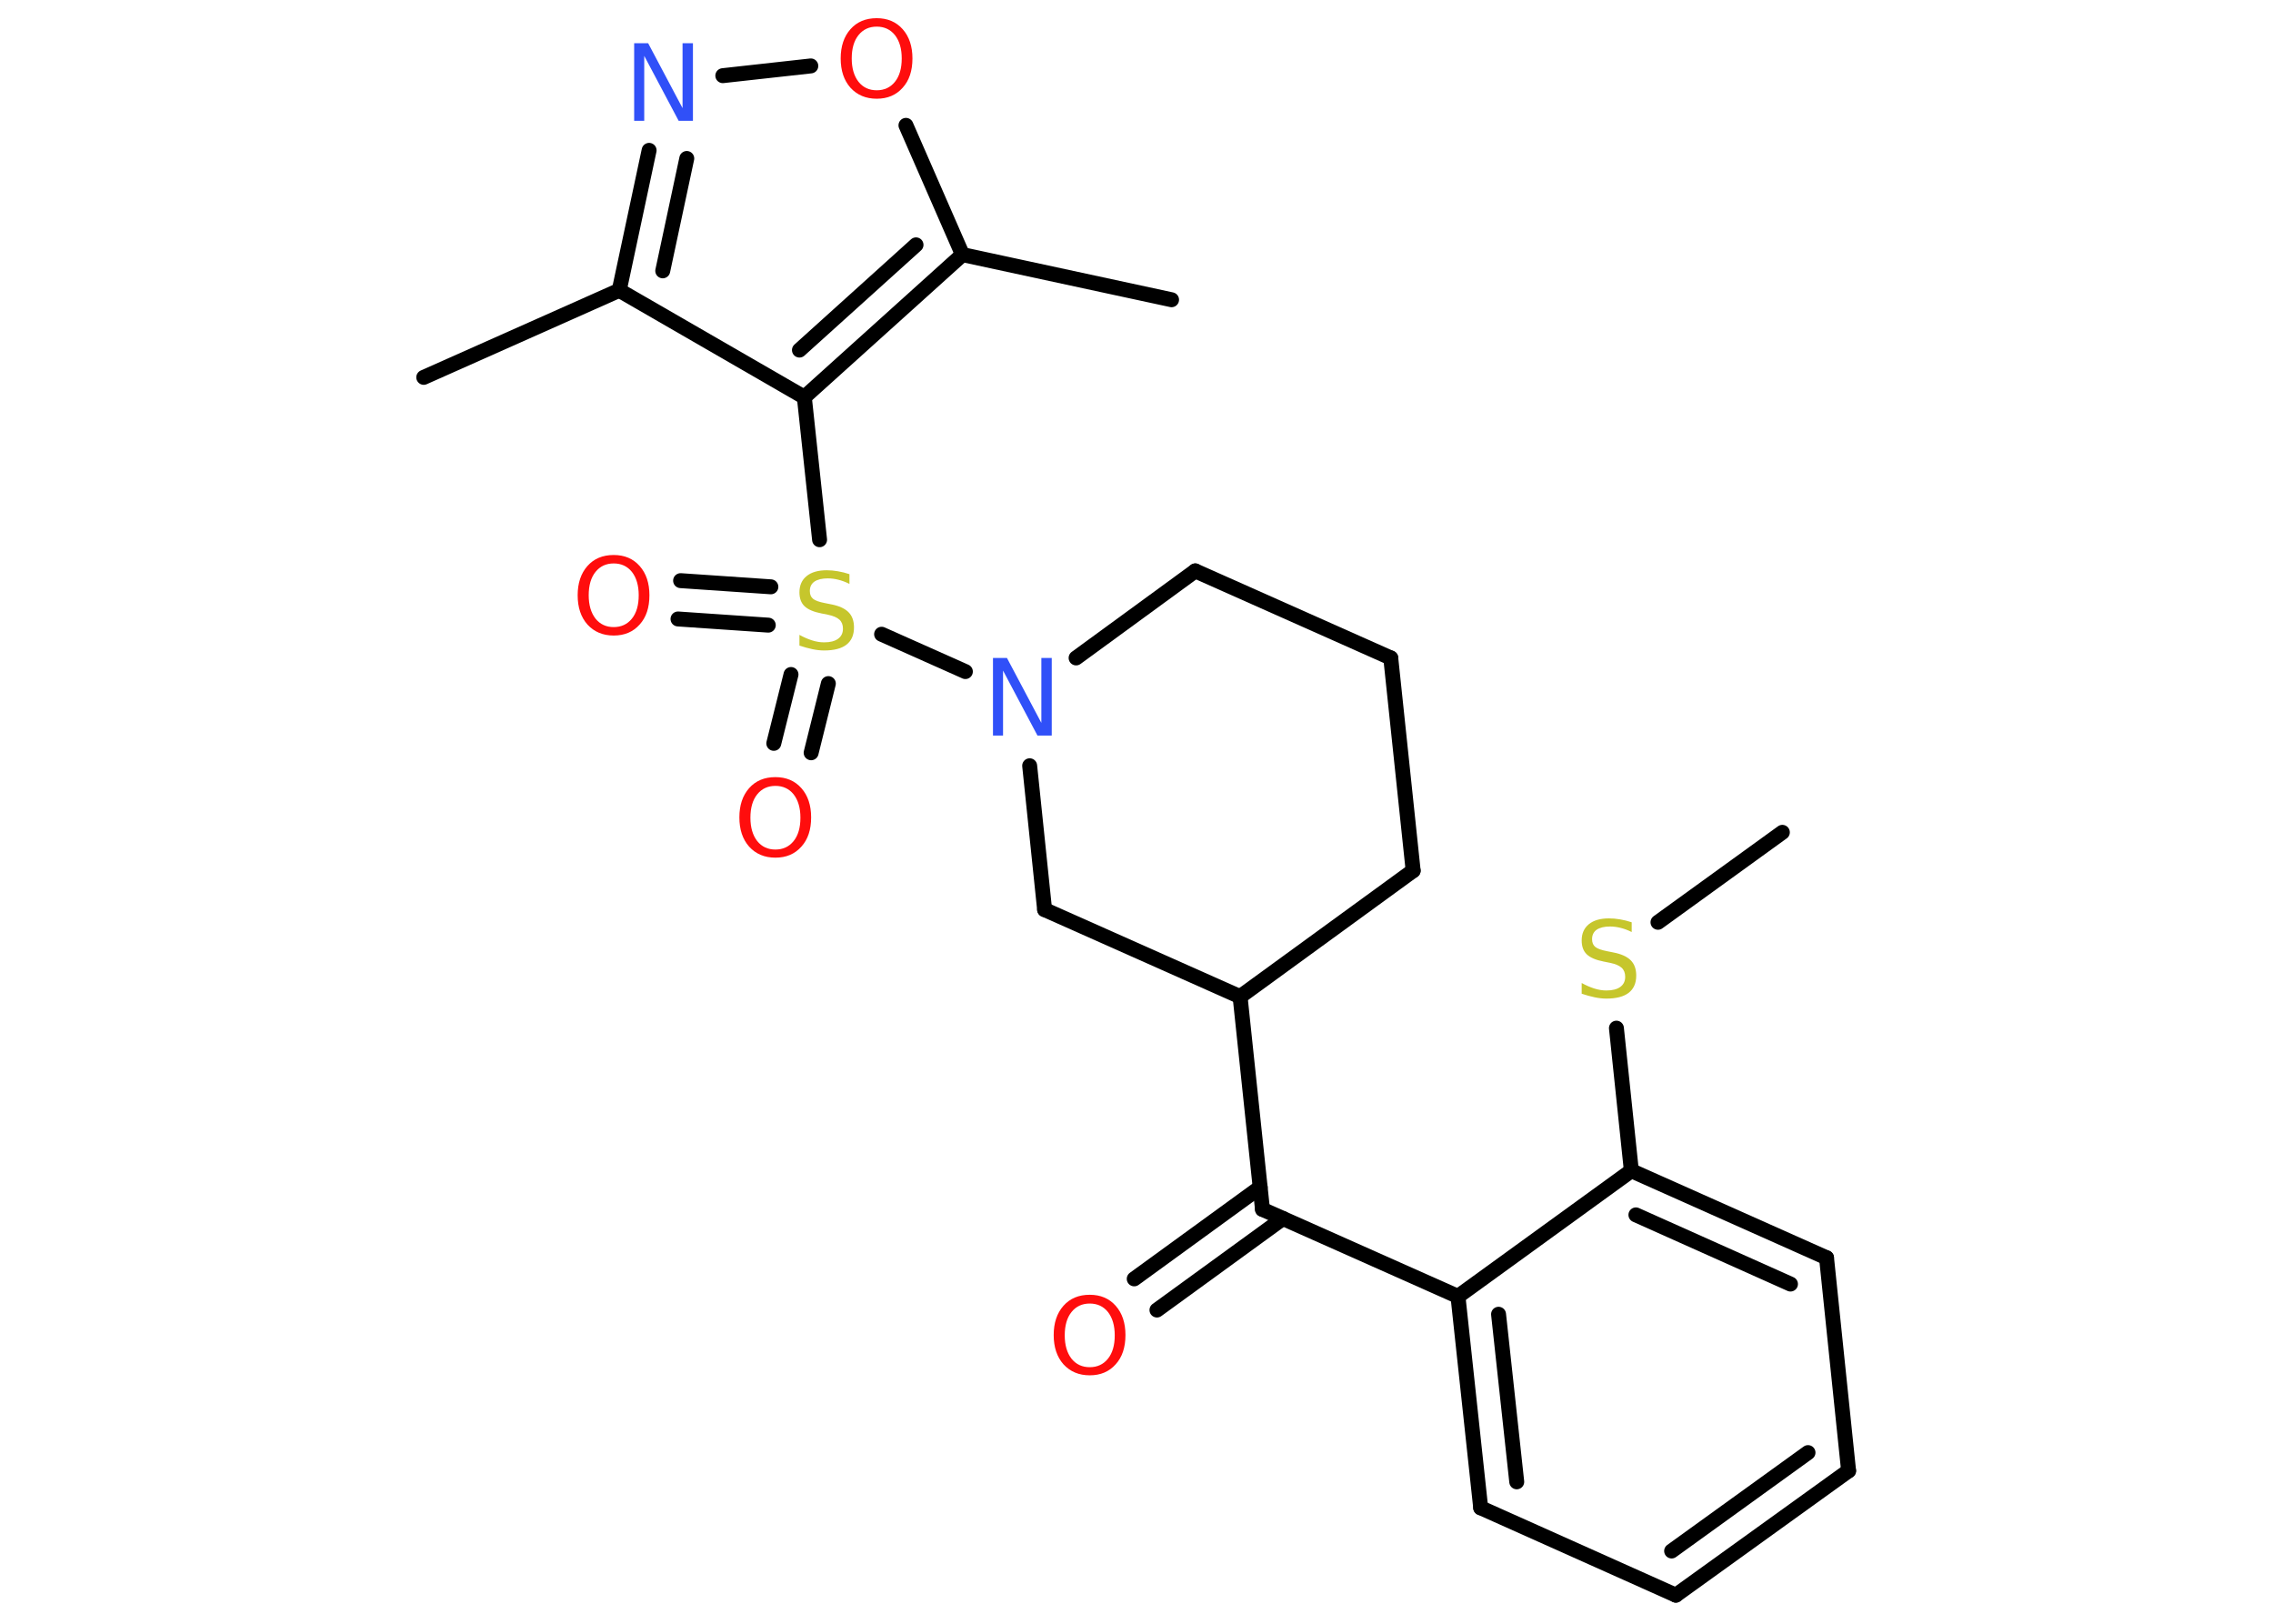 <?xml version='1.0' encoding='UTF-8'?>
<!DOCTYPE svg PUBLIC "-//W3C//DTD SVG 1.1//EN" "http://www.w3.org/Graphics/SVG/1.1/DTD/svg11.dtd">
<svg version='1.2' xmlns='http://www.w3.org/2000/svg' xmlns:xlink='http://www.w3.org/1999/xlink' width='70.0mm' height='50.0mm' viewBox='0 0 70.0 50.0'>
  <desc>Generated by the Chemistry Development Kit (http://github.com/cdk)</desc>
  <g stroke-linecap='round' stroke-linejoin='round' stroke='#000000' stroke-width='.46' fill='#FF0D0D'>
    <rect x='.0' y='.0' width='70.0' height='50.0' fill='#FFFFFF' stroke='none'/>
    <g id='mol1' class='mol'>
      <line id='mol1bnd1' class='bond' x1='54.89' y1='25.63' x2='51.06' y2='28.4'/>
      <line id='mol1bnd2' class='bond' x1='49.78' y1='31.66' x2='50.24' y2='36.05'/>
      <g id='mol1bnd3' class='bond'>
        <line x1='56.25' y1='38.73' x2='50.24' y2='36.05'/>
        <line x1='55.14' y1='39.54' x2='50.38' y2='37.41'/>
      </g>
      <line id='mol1bnd4' class='bond' x1='56.25' y1='38.73' x2='56.93' y2='45.29'/>
      <g id='mol1bnd5' class='bond'>
        <line x1='51.61' y1='49.12' x2='56.93' y2='45.29'/>
        <line x1='51.48' y1='47.76' x2='55.68' y2='44.73'/>
      </g>
      <line id='mol1bnd6' class='bond' x1='51.61' y1='49.12' x2='45.6' y2='46.43'/>
      <g id='mol1bnd7' class='bond'>
        <line x1='44.9' y1='39.92' x2='45.6' y2='46.43'/>
        <line x1='46.15' y1='40.47' x2='46.71' y2='45.63'/>
      </g>
      <line id='mol1bnd8' class='bond' x1='50.24' y1='36.05' x2='44.9' y2='39.92'/>
      <line id='mol1bnd9' class='bond' x1='44.9' y1='39.92' x2='38.88' y2='37.24'/>
      <g id='mol1bnd10' class='bond'>
        <line x1='39.51' y1='37.52' x2='35.63' y2='40.34'/>
        <line x1='38.81' y1='36.56' x2='34.93' y2='39.38'/>
      </g>
      <line id='mol1bnd11' class='bond' x1='38.88' y1='37.24' x2='38.19' y2='30.69'/>
      <line id='mol1bnd12' class='bond' x1='38.19' y1='30.69' x2='43.52' y2='26.81'/>
      <line id='mol1bnd13' class='bond' x1='43.52' y1='26.81' x2='42.83' y2='20.26'/>
      <line id='mol1bnd14' class='bond' x1='42.83' y1='20.26' x2='36.81' y2='17.58'/>
      <line id='mol1bnd15' class='bond' x1='36.81' y1='17.58' x2='33.14' y2='20.26'/>
      <line id='mol1bnd16' class='bond' x1='29.73' y1='20.68' x2='27.15' y2='19.53'/>
      <g id='mol1bnd17' class='bond'>
        <line x1='23.66' y1='19.25' x2='20.88' y2='19.06'/>
        <line x1='23.74' y1='18.07' x2='20.96' y2='17.88'/>
      </g>
      <g id='mol1bnd18' class='bond'>
        <line x1='25.51' y1='21.05' x2='24.98' y2='23.18'/>
        <line x1='24.36' y1='20.77' x2='23.83' y2='22.89'/>
      </g>
      <line id='mol1bnd19' class='bond' x1='25.24' y1='16.62' x2='24.77' y2='12.23'/>
      <line id='mol1bnd20' class='bond' x1='24.77' y1='12.23' x2='19.07' y2='8.94'/>
      <line id='mol1bnd21' class='bond' x1='19.07' y1='8.94' x2='13.05' y2='11.62'/>
      <g id='mol1bnd22' class='bond'>
        <line x1='19.99' y1='4.63' x2='19.07' y2='8.94'/>
        <line x1='21.15' y1='4.88' x2='20.41' y2='8.34'/>
      </g>
      <line id='mol1bnd23' class='bond' x1='22.26' y1='2.33' x2='24.97' y2='2.03'/>
      <line id='mol1bnd24' class='bond' x1='27.9' y1='3.86' x2='29.64' y2='7.84'/>
      <g id='mol1bnd25' class='bond'>
        <line x1='24.77' y1='12.23' x2='29.64' y2='7.84'/>
        <line x1='24.62' y1='10.78' x2='28.21' y2='7.54'/>
      </g>
      <line id='mol1bnd26' class='bond' x1='29.64' y1='7.84' x2='36.08' y2='9.23'/>
      <line id='mol1bnd27' class='bond' x1='31.71' y1='23.58' x2='32.17' y2='28.01'/>
      <line id='mol1bnd28' class='bond' x1='38.19' y1='30.69' x2='32.17' y2='28.01'/>
      <path id='mol1atm2' class='atom' d='M50.25 28.38v.32q-.18 -.09 -.35 -.13q-.16 -.04 -.32 -.04q-.26 .0 -.41 .1q-.14 .1 -.14 .29q.0 .16 .1 .24q.1 .08 .36 .13l.2 .04q.36 .07 .53 .24q.17 .17 .17 .47q.0 .35 -.23 .53q-.23 .18 -.69 .18q-.17 .0 -.36 -.04q-.19 -.04 -.4 -.11v-.33q.2 .11 .39 .17q.19 .06 .37 .06q.28 .0 .43 -.11q.15 -.11 .15 -.31q.0 -.18 -.11 -.28q-.11 -.1 -.35 -.15l-.2 -.04q-.36 -.07 -.52 -.22q-.16 -.15 -.16 -.43q.0 -.32 .22 -.5q.22 -.18 .62 -.18q.17 .0 .34 .03q.18 .03 .36 .09z' stroke='none' fill='#C6C62C'/>
      <path id='mol1atm10' class='atom' d='M33.56 40.14q-.35 .0 -.56 .26q-.21 .26 -.21 .72q.0 .45 .21 .72q.21 .26 .56 .26q.35 .0 .56 -.26q.21 -.26 .21 -.72q.0 -.45 -.21 -.72q-.21 -.26 -.56 -.26zM33.56 39.87q.5 .0 .8 .34q.3 .34 .3 .9q.0 .57 -.3 .9q-.3 .34 -.8 .34q-.5 .0 -.81 -.34q-.3 -.34 -.3 -.9q.0 -.56 .3 -.9q.3 -.34 .81 -.34z' stroke='none'/>
      <path id='mol1atm15' class='atom' d='M30.58 20.26h.43l1.06 2.0v-2.0h.32v2.39h-.44l-1.06 -2.0v2.0h-.31v-2.39z' stroke='none' fill='#3050F8'/>
      <path id='mol1atm16' class='atom' d='M26.16 17.66v.32q-.18 -.09 -.35 -.13q-.16 -.04 -.32 -.04q-.26 .0 -.41 .1q-.14 .1 -.14 .29q.0 .16 .1 .24q.1 .08 .36 .13l.2 .04q.36 .07 .53 .24q.17 .17 .17 .47q.0 .35 -.23 .53q-.23 .18 -.69 .18q-.17 .0 -.36 -.04q-.19 -.04 -.4 -.11v-.33q.2 .11 .39 .17q.19 .06 .37 .06q.28 .0 .43 -.11q.15 -.11 .15 -.31q.0 -.18 -.11 -.28q-.11 -.1 -.35 -.15l-.2 -.04q-.36 -.07 -.52 -.22q-.16 -.15 -.16 -.43q.0 -.32 .22 -.5q.22 -.18 .62 -.18q.17 .0 .34 .03q.18 .03 .36 .09z' stroke='none' fill='#C6C62C'/>
      <path id='mol1atm17' class='atom' d='M18.9 17.35q-.35 .0 -.56 .26q-.21 .26 -.21 .72q.0 .45 .21 .72q.21 .26 .56 .26q.35 .0 .56 -.26q.21 -.26 .21 -.72q.0 -.45 -.21 -.72q-.21 -.26 -.56 -.26zM18.9 17.09q.5 .0 .8 .34q.3 .34 .3 .9q.0 .57 -.3 .9q-.3 .34 -.8 .34q-.5 .0 -.81 -.34q-.3 -.34 -.3 -.9q.0 -.56 .3 -.9q.3 -.34 .81 -.34z' stroke='none'/>
      <path id='mol1atm18' class='atom' d='M23.88 24.2q-.35 .0 -.56 .26q-.21 .26 -.21 .72q.0 .45 .21 .72q.21 .26 .56 .26q.35 .0 .56 -.26q.21 -.26 .21 -.72q.0 -.45 -.21 -.72q-.21 -.26 -.56 -.26zM23.88 23.93q.5 .0 .8 .34q.3 .34 .3 .9q.0 .57 -.3 .9q-.3 .34 -.8 .34q-.5 .0 -.81 -.34q-.3 -.34 -.3 -.9q.0 -.56 .3 -.9q.3 -.34 .81 -.34z' stroke='none'/>
      <path id='mol1atm22' class='atom' d='M19.53 1.33h.43l1.06 2.0v-2.0h.32v2.39h-.44l-1.06 -2.0v2.0h-.31v-2.39z' stroke='none' fill='#3050F8'/>
      <path id='mol1atm23' class='atom' d='M27.0 .82q-.35 .0 -.56 .26q-.21 .26 -.21 .72q.0 .45 .21 .72q.21 .26 .56 .26q.35 .0 .56 -.26q.21 -.26 .21 -.72q.0 -.45 -.21 -.72q-.21 -.26 -.56 -.26zM27.0 .56q.5 .0 .8 .34q.3 .34 .3 .9q.0 .57 -.3 .9q-.3 .34 -.8 .34q-.5 .0 -.81 -.34q-.3 -.34 -.3 -.9q.0 -.56 .3 -.9q.3 -.34 .81 -.34z' stroke='none'/>
    </g>
  </g>
</svg>
